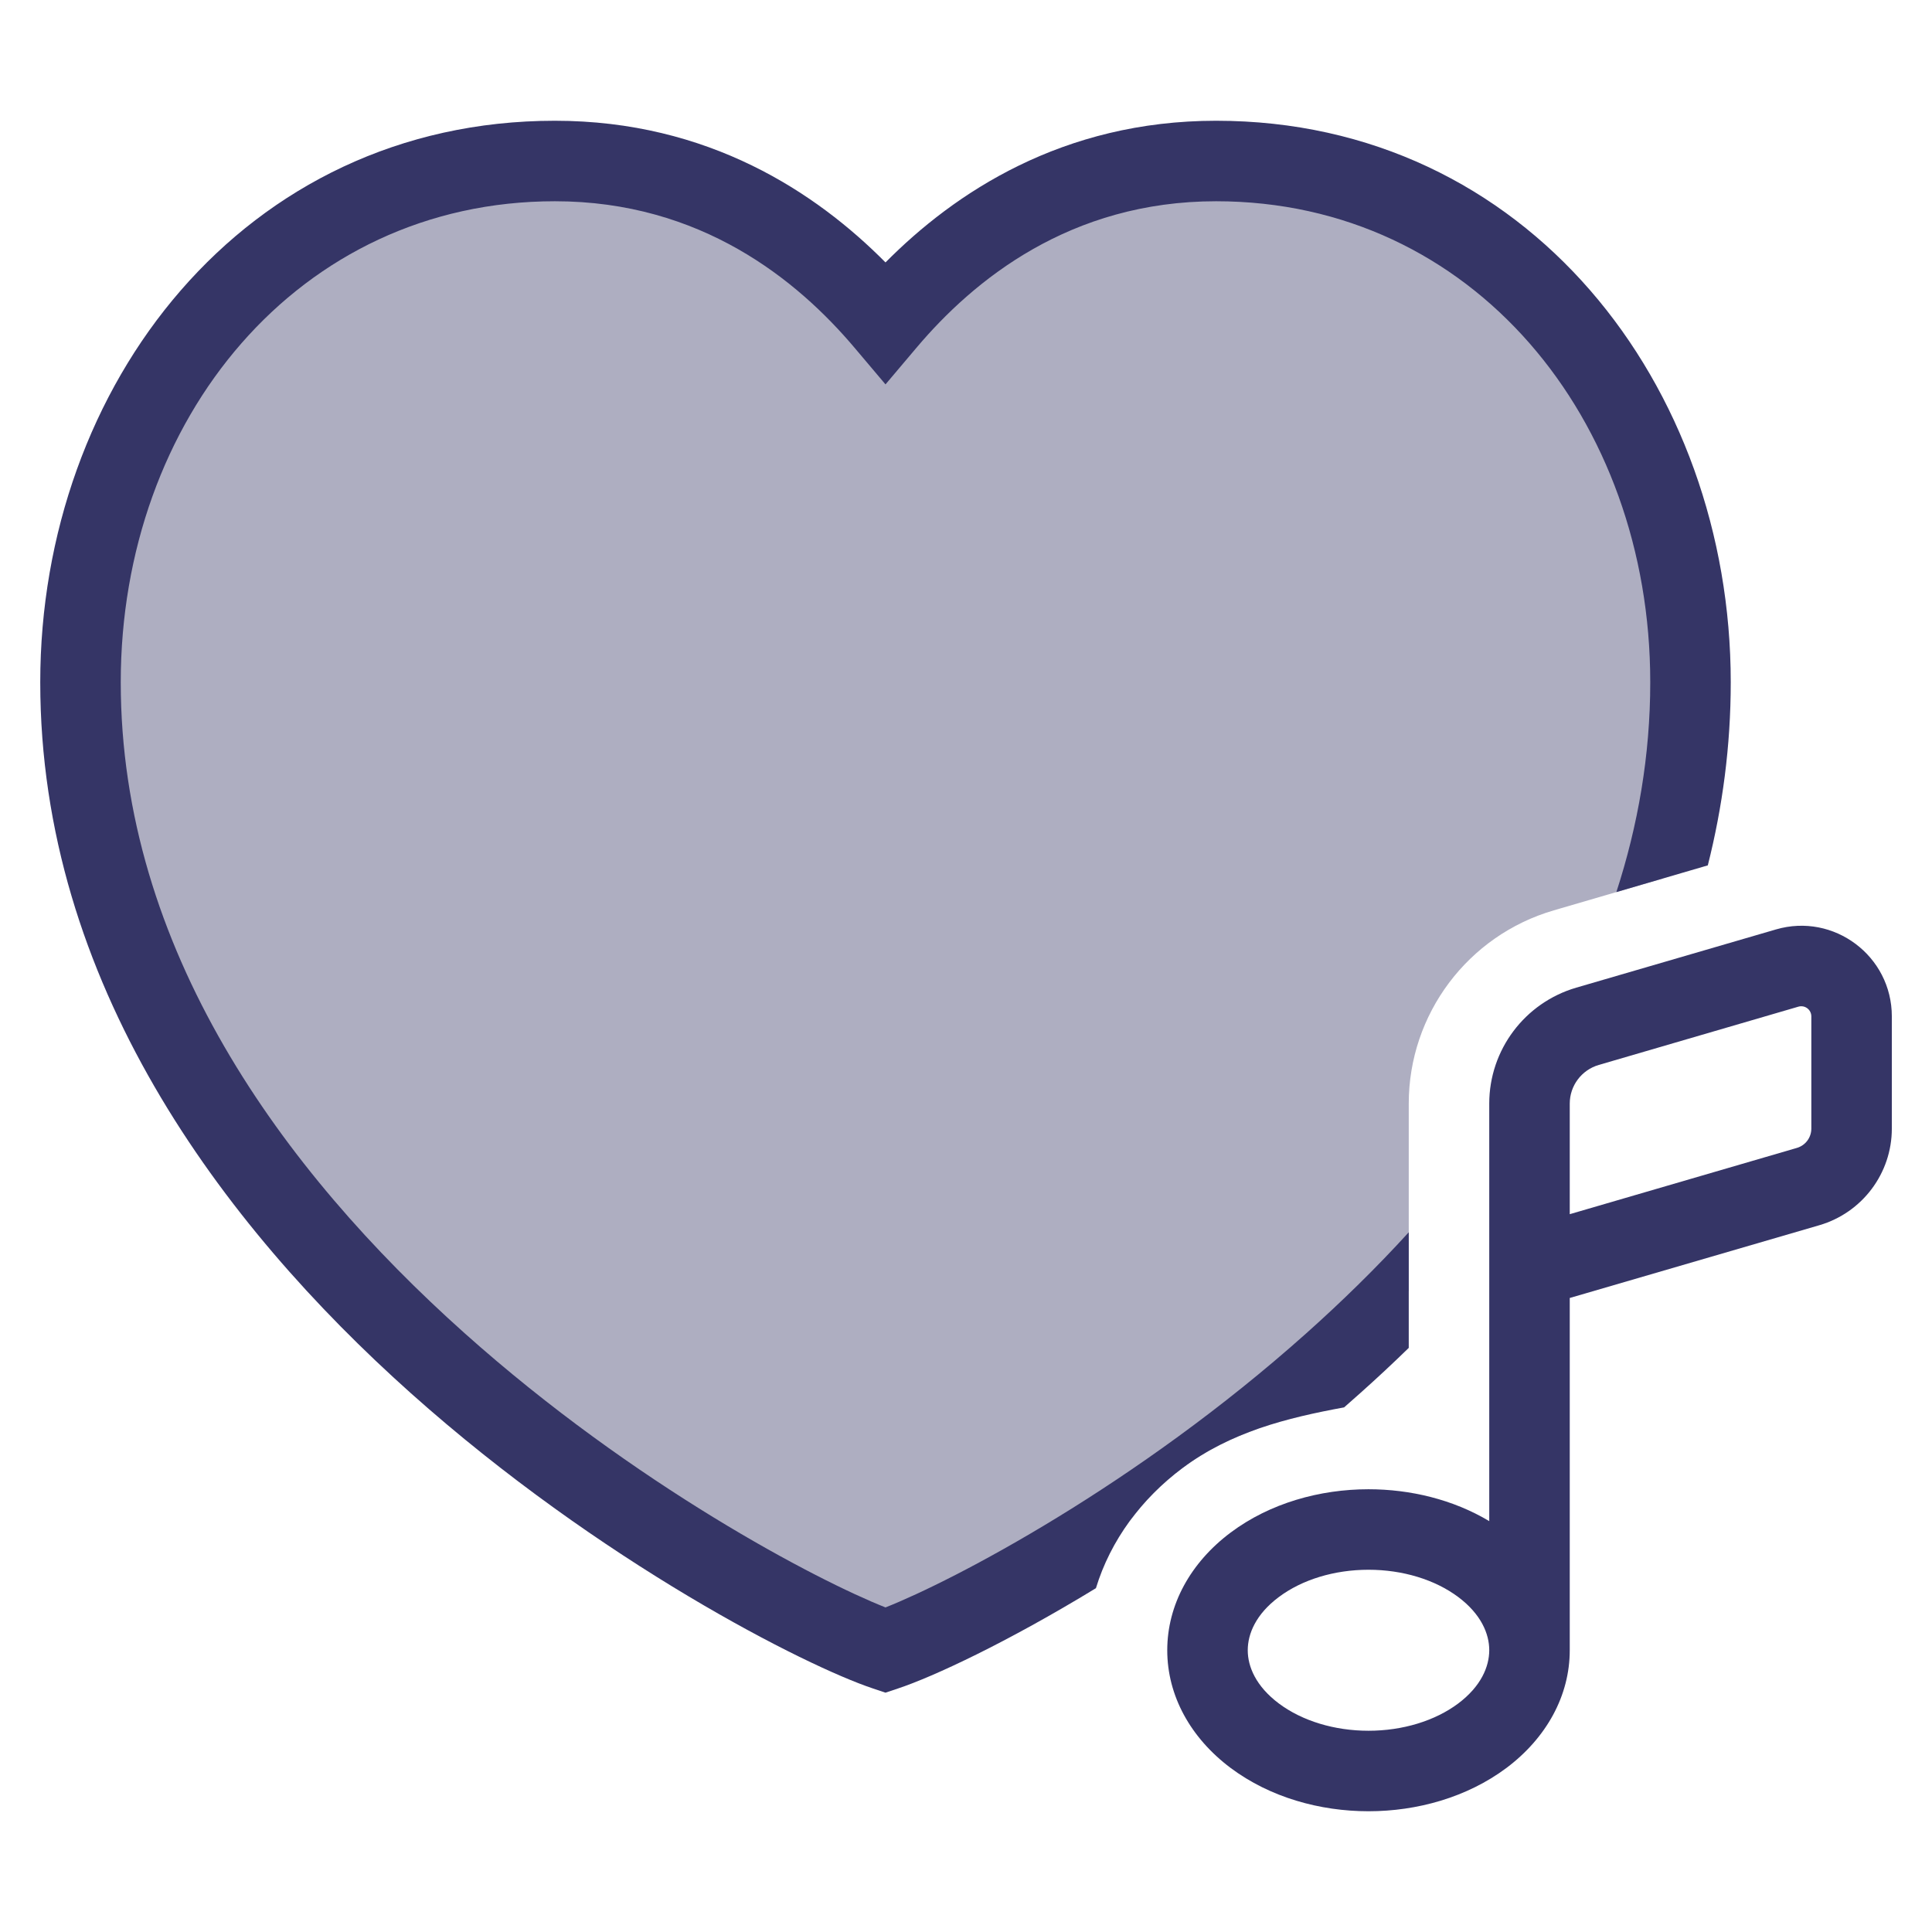 <svg width="24" height="24" viewBox="0 0 24 24" fill="none" xmlns="http://www.w3.org/2000/svg">
<path opacity="0.4" d="M15.107 2C13.09 2 11.766 3.093 11 4C10.234 3.093 8.91 2 6.893 2C3.366 2 1 5 1 8.474C1 15.5 9.5 20 11 20.5C11.478 20.34 12.669 19.774 14.069 18.849C14.243 18.62 14.451 18.415 14.686 18.239C14.96 18.034 15.254 17.885 15.562 17.772C16.215 17.259 16.876 16.679 17.5 16.037V13.709C17.5 12.598 18.234 11.62 19.301 11.309L20.653 10.914C20.875 10.14 21 9.326 21 8.474C21 5 18.634 2 15.107 2Z" fill="#353566"/>
<path d="M6.893 2.5C3.704 2.5 1.5 5.21 1.5 8.475C1.5 11.778 3.501 14.534 5.771 16.561C7.888 18.453 10.157 19.635 11 19.968C11.843 19.635 14.112 18.453 16.229 16.561C16.667 16.17 17.095 15.752 17.5 15.308V16.744C17.301 16.938 17.099 17.126 16.896 17.307C16.829 17.366 16.763 17.425 16.697 17.483C15.983 17.614 15.285 17.79 14.686 18.239C14.18 18.618 13.796 19.133 13.614 19.729C12.504 20.406 11.591 20.83 11.158 20.974L11 21.027L10.842 20.974C10.019 20.7 7.461 19.412 5.104 17.307C2.749 15.203 0.5 12.197 0.5 8.475C0.5 4.791 3.027 1.5 6.893 1.5C8.801 1.5 10.142 2.394 11 3.26C11.858 2.394 13.199 1.5 15.107 1.5C18.973 1.5 21.5 4.791 21.5 8.475C21.5 9.266 21.398 10.025 21.215 10.75L20.079 11.082C20.347 10.257 20.5 9.387 20.5 8.475C20.5 5.21 18.296 2.5 15.107 2.5C13.293 2.5 12.095 3.478 11.382 4.323L11 4.775L10.618 4.323C9.905 3.478 8.707 2.5 6.893 2.5Z" fill="#353566"/>
<path fill-rule="evenodd" clip-rule="evenodd" d="M22.601 15.22L19.5 16.124V20.5C19.5 21.064 19.211 21.588 18.715 21.961C18.223 22.329 17.601 22.5 17 22.5C16.399 22.5 15.777 22.329 15.286 21.961C14.789 21.588 14.5 21.064 14.5 20.5C14.5 19.936 14.789 19.412 15.286 19.039C15.777 18.671 16.399 18.5 17 18.5C17.517 18.5 18.049 18.626 18.5 18.896V13.709C18.5 13.042 18.941 12.456 19.581 12.269L22.061 11.546C22.781 11.335 23.501 11.876 23.501 12.626V14.02C23.501 14.575 23.134 15.064 22.601 15.22ZM22.341 12.505C22.421 12.482 22.501 12.542 22.501 12.626V14.02C22.501 14.131 22.428 14.229 22.321 14.26L19.5 15.083V13.709C19.5 13.487 19.647 13.291 19.861 13.229L22.341 12.505ZM18.115 19.839C18.399 20.052 18.5 20.296 18.5 20.499C18.5 20.703 18.399 20.947 18.115 21.161C17.825 21.378 17.423 21.5 17 21.5C16.577 21.5 16.176 21.378 15.886 21.161C15.601 20.947 15.5 20.703 15.5 20.5C15.5 20.296 15.601 20.052 15.886 19.839C16.176 19.622 16.577 19.5 17 19.5C17.423 19.5 17.825 19.622 18.115 19.839Z" fill="#353566"/>
</svg>
